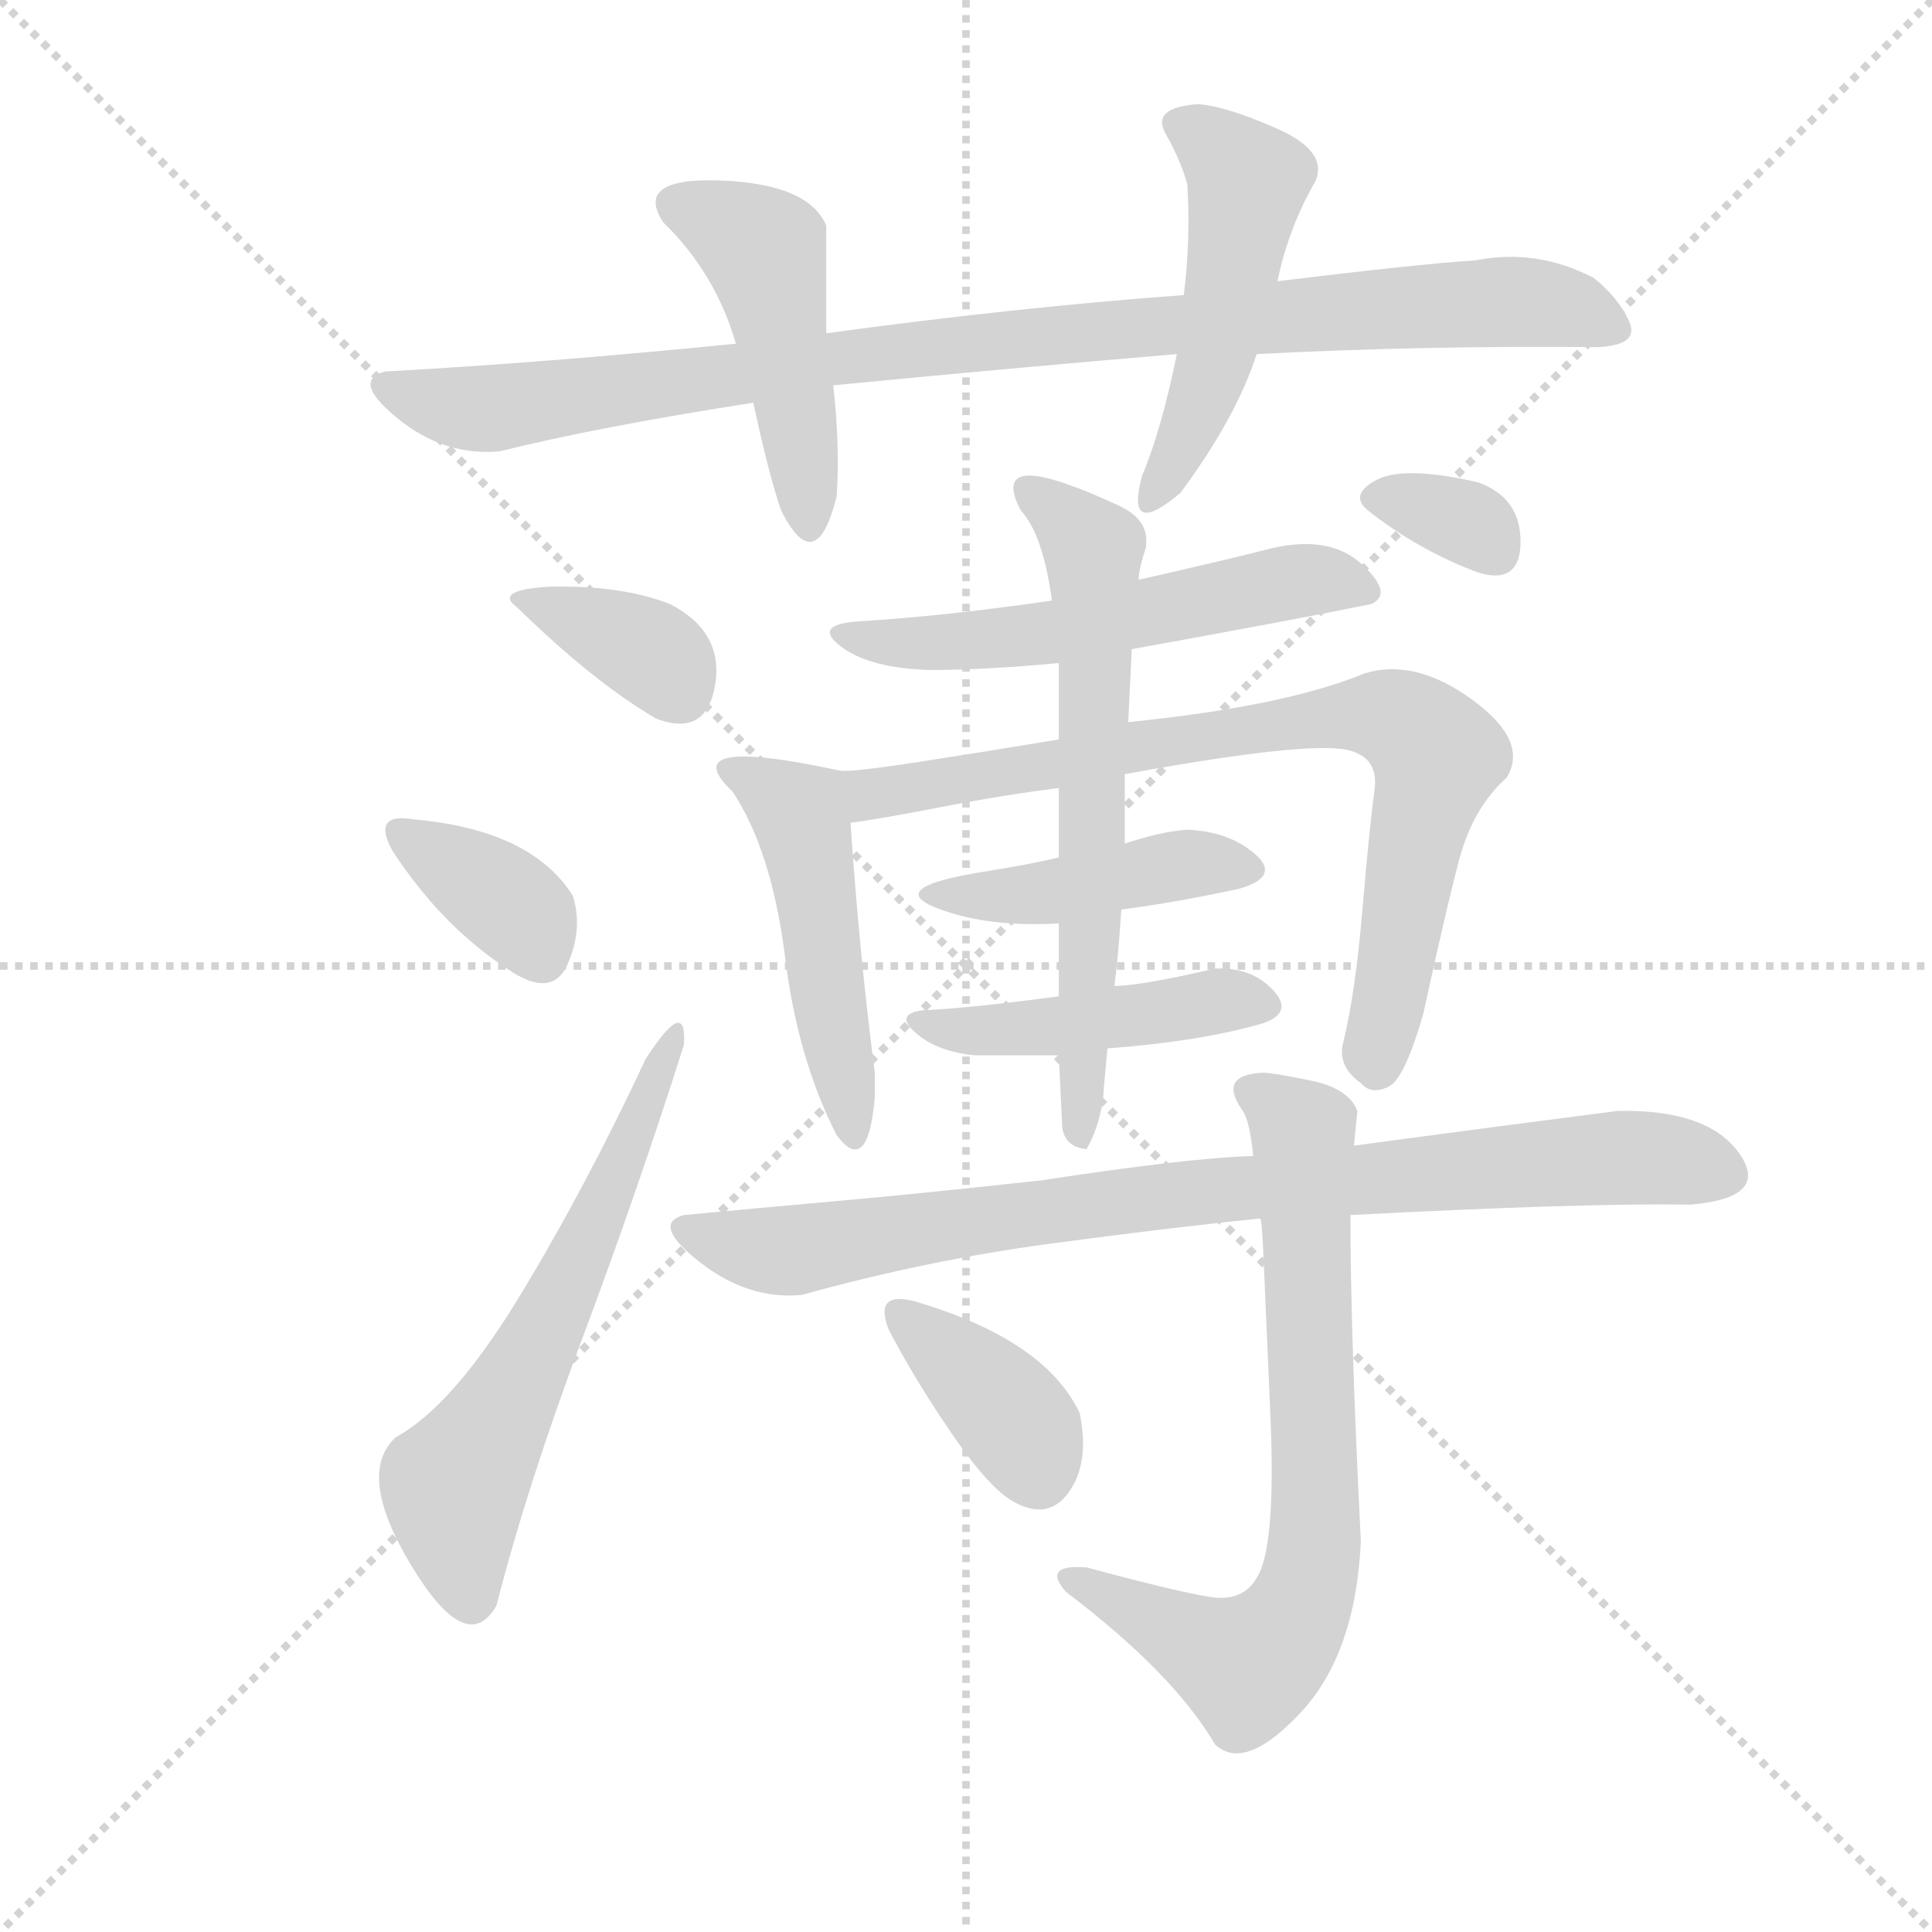 <svg version="1.1" viewBox="0 0 1024 1024" xmlns="http://www.w3.org/2000/svg">
  <g stroke="lightgray" stroke-dasharray="1,1" stroke-width="1" transform="scale(4, 4)">
    <line x1="0" y1="0" x2="256" y2="256"></line>
    <line x1="256" y1="0" x2="0" y2="256"></line>
    <line x1="128" y1="0" x2="128" y2="256"></line>
    <line x1="0" y1="128" x2="256" y2="128"></line>
  </g>
  <g transform="scale(0.92, -0.92) translate(60, -900)">
    <style type="text/css">
      
        @keyframes keyframes0 {
          from {
            stroke: blue;
            stroke-dashoffset: 962;
            stroke-width: 128;
          }
          76% {
            animation-timing-function: step-end;
            stroke: blue;
            stroke-dashoffset: 0;
            stroke-width: 128;
          }
          to {
            stroke: black;
            stroke-width: 1024;
          }
        }
        #make-me-a-hanzi-animation-0 {
          animation: keyframes0 1.033s both;
          animation-delay: 0s;
          animation-timing-function: linear;
        }
      
        @keyframes keyframes1 {
          from {
            stroke: blue;
            stroke-dashoffset: 467;
            stroke-width: 128;
          }
          60% {
            animation-timing-function: step-end;
            stroke: blue;
            stroke-dashoffset: 0;
            stroke-width: 128;
          }
          to {
            stroke: black;
            stroke-width: 1024;
          }
        }
        #make-me-a-hanzi-animation-1 {
          animation: keyframes1 0.63s both;
          animation-delay: 1.033s;
          animation-timing-function: linear;
        }
      
        @keyframes keyframes2 {
          from {
            stroke: blue;
            stroke-dashoffset: 492;
            stroke-width: 128;
          }
          62% {
            animation-timing-function: step-end;
            stroke: blue;
            stroke-dashoffset: 0;
            stroke-width: 128;
          }
          to {
            stroke: black;
            stroke-width: 1024;
          }
        }
        #make-me-a-hanzi-animation-2 {
          animation: keyframes2 0.65s both;
          animation-delay: 1.663s;
          animation-timing-function: linear;
        }
      
        @keyframes keyframes3 {
          from {
            stroke: blue;
            stroke-dashoffset: 356;
            stroke-width: 128;
          }
          54% {
            animation-timing-function: step-end;
            stroke: blue;
            stroke-dashoffset: 0;
            stroke-width: 128;
          }
          to {
            stroke: black;
            stroke-width: 1024;
          }
        }
        #make-me-a-hanzi-animation-3 {
          animation: keyframes3 0.54s both;
          animation-delay: 2.313s;
          animation-timing-function: linear;
        }
      
        @keyframes keyframes4 {
          from {
            stroke: blue;
            stroke-dashoffset: 365;
            stroke-width: 128;
          }
          54% {
            animation-timing-function: step-end;
            stroke: blue;
            stroke-dashoffset: 0;
            stroke-width: 128;
          }
          to {
            stroke: black;
            stroke-width: 1024;
          }
        }
        #make-me-a-hanzi-animation-4 {
          animation: keyframes4 0.547s both;
          animation-delay: 2.853s;
          animation-timing-function: linear;
        }
      
        @keyframes keyframes5 {
          from {
            stroke: blue;
            stroke-dashoffset: 600;
            stroke-width: 128;
          }
          66% {
            animation-timing-function: step-end;
            stroke: blue;
            stroke-dashoffset: 0;
            stroke-width: 128;
          }
          to {
            stroke: black;
            stroke-width: 1024;
          }
        }
        #make-me-a-hanzi-animation-5 {
          animation: keyframes5 0.738s both;
          animation-delay: 3.4s;
          animation-timing-function: linear;
        }
      
        @keyframes keyframes6 {
          from {
            stroke: blue;
            stroke-dashoffset: 556;
            stroke-width: 128;
          }
          64% {
            animation-timing-function: step-end;
            stroke: blue;
            stroke-dashoffset: 0;
            stroke-width: 128;
          }
          to {
            stroke: black;
            stroke-width: 1024;
          }
        }
        #make-me-a-hanzi-animation-6 {
          animation: keyframes6 0.702s both;
          animation-delay: 4.138s;
          animation-timing-function: linear;
        }
      
        @keyframes keyframes7 {
          from {
            stroke: blue;
            stroke-dashoffset: 484;
            stroke-width: 128;
          }
          61% {
            animation-timing-function: step-end;
            stroke: blue;
            stroke-dashoffset: 0;
            stroke-width: 128;
          }
          to {
            stroke: black;
            stroke-width: 1024;
          }
        }
        #make-me-a-hanzi-animation-7 {
          animation: keyframes7 0.644s both;
          animation-delay: 4.841s;
          animation-timing-function: linear;
        }
      
        @keyframes keyframes8 {
          from {
            stroke: blue;
            stroke-dashoffset: 790;
            stroke-width: 128;
          }
          72% {
            animation-timing-function: step-end;
            stroke: blue;
            stroke-dashoffset: 0;
            stroke-width: 128;
          }
          to {
            stroke: black;
            stroke-width: 1024;
          }
        }
        #make-me-a-hanzi-animation-8 {
          animation: keyframes8 0.893s both;
          animation-delay: 5.485s;
          animation-timing-function: linear;
        }
      
        @keyframes keyframes9 {
          from {
            stroke: blue;
            stroke-dashoffset: 435;
            stroke-width: 128;
          }
          59% {
            animation-timing-function: step-end;
            stroke: blue;
            stroke-dashoffset: 0;
            stroke-width: 128;
          }
          to {
            stroke: black;
            stroke-width: 1024;
          }
        }
        #make-me-a-hanzi-animation-9 {
          animation: keyframes9 0.604s both;
          animation-delay: 6.378s;
          animation-timing-function: linear;
        }
      
        @keyframes keyframes10 {
          from {
            stroke: blue;
            stroke-dashoffset: 448;
            stroke-width: 128;
          }
          59% {
            animation-timing-function: step-end;
            stroke: blue;
            stroke-dashoffset: 0;
            stroke-width: 128;
          }
          to {
            stroke: black;
            stroke-width: 1024;
          }
        }
        #make-me-a-hanzi-animation-10 {
          animation: keyframes10 0.615s both;
          animation-delay: 6.982s;
          animation-timing-function: linear;
        }
      
        @keyframes keyframes11 {
          from {
            stroke: blue;
            stroke-dashoffset: 639;
            stroke-width: 128;
          }
          68% {
            animation-timing-function: step-end;
            stroke: blue;
            stroke-dashoffset: 0;
            stroke-width: 128;
          }
          to {
            stroke: black;
            stroke-width: 1024;
          }
        }
        #make-me-a-hanzi-animation-11 {
          animation: keyframes11 0.77s both;
          animation-delay: 7.596s;
          animation-timing-function: linear;
        }
      
        @keyframes keyframes12 {
          from {
            stroke: blue;
            stroke-dashoffset: 331;
            stroke-width: 128;
          }
          52% {
            animation-timing-function: step-end;
            stroke: blue;
            stroke-dashoffset: 0;
            stroke-width: 128;
          }
          to {
            stroke: black;
            stroke-width: 1024;
          }
        }
        #make-me-a-hanzi-animation-12 {
          animation: keyframes12 0.519s both;
          animation-delay: 8.366s;
          animation-timing-function: linear;
        }
      
        @keyframes keyframes13 {
          from {
            stroke: blue;
            stroke-dashoffset: 853;
            stroke-width: 128;
          }
          74% {
            animation-timing-function: step-end;
            stroke: blue;
            stroke-dashoffset: 0;
            stroke-width: 128;
          }
          to {
            stroke: black;
            stroke-width: 1024;
          }
        }
        #make-me-a-hanzi-animation-13 {
          animation: keyframes13 0.944s both;
          animation-delay: 8.886s;
          animation-timing-function: linear;
        }
      
        @keyframes keyframes14 {
          from {
            stroke: blue;
            stroke-dashoffset: 723;
            stroke-width: 128;
          }
          70% {
            animation-timing-function: step-end;
            stroke: blue;
            stroke-dashoffset: 0;
            stroke-width: 128;
          }
          to {
            stroke: black;
            stroke-width: 1024;
          }
        }
        #make-me-a-hanzi-animation-14 {
          animation: keyframes14 0.838s both;
          animation-delay: 9.83s;
          animation-timing-function: linear;
        }
      
        @keyframes keyframes15 {
          from {
            stroke: blue;
            stroke-dashoffset: 378;
            stroke-width: 128;
          }
          55% {
            animation-timing-function: step-end;
            stroke: blue;
            stroke-dashoffset: 0;
            stroke-width: 128;
          }
          to {
            stroke: black;
            stroke-width: 1024;
          }
        }
        #make-me-a-hanzi-animation-15 {
          animation: keyframes15 0.558s both;
          animation-delay: 10.668s;
          animation-timing-function: linear;
        }
      
    </style>
    
      <path d="M 420 678 Q 523 688 618 696 L 664 696 Q 760 701 860 700 Q 885 701 878.5 715 Q 872 729 858 740 Q 825 757 790 750 Q 758 748 676 738 L 622 730 Q 526 723 416 708 L 364 702 Q 254 691 162 686 Q 142 681 169 659 Q 196 637 228 640 Q 284 654 374 668 L 420 678 Z" fill="lightgray"></path>
    
      <path d="M 422 614 Q 424 643 420 678 L 416 708 Q 416 739 416 770 Q 406 794 355.5 796 Q 305 798 322 772 Q 352 743 364 702 L 374 668 Q 383 626 390 606 Q 410 566 422 614 Z" fill="lightgray"></path>
    
      <path d="M 618 696 Q 609 652 598 626 Q 588 589 620 616 Q 652 659 664 696 L 676 738 Q 682 768 698 796 Q 705 813 675.5 826 Q 646 839 630 840 Q 603 838 611.5 823 Q 620 808 624 794 Q 626 762 622 730 L 618 696 Z" fill="lightgray"></path>
    
      <path d="M 326 552 Q 298 563 256 562 Q 224 560 238 550 Q 282 507 318 486 Q 347 475 352 505.5 Q 357 536 326 552 Z" fill="lightgray"></path>
    
      <path d="M 270 384 Q 246 422 178 428 Q 154 432 166 410 Q 194 367 232 342 Q 258 324 267 344.5 Q 276 365 270 384 Z" fill="lightgray"></path>
    
      <path d="M 226 -25 Q 244 45 275.5 129 Q 307 213 334 298 Q 336 327 312 290 Q 278 217 239.5 153.5 Q 201 90 168 72 Q 145 51 177 -2 Q 209 -55 226 -25 Z" fill="lightgray"></path>
    
      <path d="M 592 526 Q 686 543 730 552 Q 743 558 724.5 575 Q 706 592 672 584 Q 649 578 596 566 L 546 554 Q 484 545 434 542 Q 408 540 424.5 527.5 Q 441 515 476 514 Q 507 514 550 518 L 592 526 Z" fill="lightgray"></path>
    
      <path d="M 424 456 Q 327 477 362 444 Q 384 411 392 351 Q 399 291 422 246 Q 440 222 444 268 L 444 282 Q 435 351 430 426 C 428 455 428 455 424 456 Z" fill="lightgray"></path>
    
      <path d="M 588 454 Q 692 473 716 468 Q 734 464 732 446 Q 729 424 725 377 Q 721 329 714 300 Q 710 286 724 276 Q 730 269 740 274 Q 749 278 760 316 Q 773 376 781 406 Q 789 435 808 452 Q 821 473 788 497 Q 755 521 726 512 Q 680 493 590 484 L 550 474 Q 508 467 469 461 Q 430 455 424 456 C 394 454 400 422 430 426 Q 446 428 482 435 Q 518 442 550 446 L 588 454 Z" fill="lightgray"></path>
    
      <path d="M 586 376 Q 617 380 654 388 Q 678 395 663 408 Q 648 421 624 422 Q 609 421 588 414 L 550 406 Q 533 402 511 398.5 Q 489 395 480 392 Q 455 384 488 374 Q 514 366 550 368 L 586 376 Z" fill="lightgray"></path>
    
      <path d="M 578 296 Q 631 300 666 310 Q 686 316 673.5 329.5 Q 661 343 640 342 Q 597 332 582 332 L 550 326 Q 497 319 472 318 Q 455 316 467.5 305 Q 480 294 502 292 Q 517 292 550 292 L 578 296 Z" fill="lightgray"></path>
    
      <path d="M 552 250 Q 554 239 566 238 Q 575 254 576 274 L 578 296 L 582 332 Q 584 346 586 376 L 588 414 L 588 454 L 590 484 L 592 526 L 596 566 Q 596 572 600 584 Q 603 600 585 608.5 Q 567 617 552 622 Q 513 635 528 606 Q 541 592 546 554 L 550 518 L 550 474 L 550 446 L 550 406 L 550 368 L 550 326 L 550 292 L 552 250 Z" fill="lightgray"></path>
    
      <path d="M 792 570 Q 816 563 816 588 Q 816 613 792 622 Q 749 632 733 623.5 Q 717 615 728 606 Q 757 583 792 570 Z" fill="lightgray"></path>
    
      <path d="M 872 260 Q 802 251 720 240 L 662 234 Q 625 233 540 220 Q 467 212 421.5 208 Q 376 204 334 200 Q 315 195 343 173 Q 371 151 402 154 Q 474 174 545 183.5 Q 616 193 666 198 L 718 200 Q 852 207 914 206 Q 960 210 942 235.5 Q 924 261 872 260 Z" fill="lightgray"></path>
    
      <path d="M 720 240 L 722 260 Q 717 273 695 277.5 Q 673 282 668 282 Q 641 281 656 260 Q 660 254 662 234 L 666 198 Q 667 198 668 174 Q 669 150 672 82 Q 675 8 664 -9 Q 656 -23 637 -20 Q 618 -17 566 -3 Q 540 -1 554 -17 Q 616 -64 640 -105 Q 657 -121 689 -87 Q 721 -53 724 12 Q 718 131 718 200 L 720 240 Z" fill="lightgray"></path>
    
      <path d="M 522 36 Q 543 23 555.5 40 Q 568 57 562 86 Q 542 128 468 150 Q 443 157 452 134 Q 466 107 487 76 Q 508 45 522 36 Z" fill="lightgray"></path>
    
    
      <clipPath id="make-me-a-hanzi-clip-0">
        <path d="M 420 678 Q 523 688 618 696 L 664 696 Q 760 701 860 700 Q 885 701 878.5 715 Q 872 729 858 740 Q 825 757 790 750 Q 758 748 676 738 L 622 730 Q 526 723 416 708 L 364 702 Q 254 691 162 686 Q 142 681 169 659 Q 196 637 228 640 Q 284 654 374 668 L 420 678 Z"></path>
      </clipPath>
      <path clip-path="url(#make-me-a-hanzi-clip-0)" d="M 167 673 L 220 664 L 508 704 L 755 724 L 831 725 L 866 711" fill="none" id="make-me-a-hanzi-animation-0" stroke-dasharray="834 1668" stroke-linecap="round"></path>
    
      <clipPath id="make-me-a-hanzi-clip-1">
        <path d="M 422 614 Q 424 643 420 678 L 416 708 Q 416 739 416 770 Q 406 794 355.5 796 Q 305 798 322 772 Q 352 743 364 702 L 374 668 Q 383 626 390 606 Q 410 566 422 614 Z"></path>
      </clipPath>
      <path clip-path="url(#make-me-a-hanzi-clip-1)" d="M 330 782 L 380 756 L 402 644 L 404 604" fill="none" id="make-me-a-hanzi-animation-1" stroke-dasharray="339 678" stroke-linecap="round"></path>
    
      <clipPath id="make-me-a-hanzi-clip-2">
        <path d="M 618 696 Q 609 652 598 626 Q 588 589 620 616 Q 652 659 664 696 L 676 738 Q 682 768 698 796 Q 705 813 675.5 826 Q 646 839 630 840 Q 603 838 611.5 823 Q 620 808 624 794 Q 626 762 622 730 L 618 696 Z"></path>
      </clipPath>
      <path clip-path="url(#make-me-a-hanzi-clip-2)" d="M 624 828 L 659 796 L 641 697 L 607 616" fill="none" id="make-me-a-hanzi-animation-2" stroke-dasharray="364 728" stroke-linecap="round"></path>
    
      <clipPath id="make-me-a-hanzi-clip-3">
        <path d="M 326 552 Q 298 563 256 562 Q 224 560 238 550 Q 282 507 318 486 Q 347 475 352 505.5 Q 357 536 326 552 Z"></path>
      </clipPath>
      <path clip-path="url(#make-me-a-hanzi-clip-3)" d="M 246 557 L 311 526 L 330 505" fill="none" id="make-me-a-hanzi-animation-3" stroke-dasharray="228 456" stroke-linecap="round"></path>
    
      <clipPath id="make-me-a-hanzi-clip-4">
        <path d="M 270 384 Q 246 422 178 428 Q 154 432 166 410 Q 194 367 232 342 Q 258 324 267 344.5 Q 276 365 270 384 Z"></path>
      </clipPath>
      <path clip-path="url(#make-me-a-hanzi-clip-4)" d="M 172 419 L 237 377 L 252 349" fill="none" id="make-me-a-hanzi-animation-4" stroke-dasharray="237 474" stroke-linecap="round"></path>
    
      <clipPath id="make-me-a-hanzi-clip-5">
        <path d="M 226 -25 Q 244 45 275.5 129 Q 307 213 334 298 Q 336 327 312 290 Q 278 217 239.5 153.5 Q 201 90 168 72 Q 145 51 177 -2 Q 209 -55 226 -25 Z"></path>
      </clipPath>
      <path clip-path="url(#make-me-a-hanzi-clip-5)" d="M 212 -21 L 201 40 L 272 170 L 323 294" fill="none" id="make-me-a-hanzi-animation-5" stroke-dasharray="472 944" stroke-linecap="round"></path>
    
      <clipPath id="make-me-a-hanzi-clip-6">
        <path d="M 592 526 Q 686 543 730 552 Q 743 558 724.5 575 Q 706 592 672 584 Q 649 578 596 566 L 546 554 Q 484 545 434 542 Q 408 540 424.5 527.5 Q 441 515 476 514 Q 507 514 550 518 L 592 526 Z"></path>
      </clipPath>
      <path clip-path="url(#make-me-a-hanzi-clip-6)" d="M 427 536 L 454 530 L 524 533 L 683 565 L 723 562" fill="none" id="make-me-a-hanzi-animation-6" stroke-dasharray="428 856" stroke-linecap="round"></path>
    
      <clipPath id="make-me-a-hanzi-clip-7">
        <path d="M 424 456 Q 327 477 362 444 Q 384 411 392 351 Q 399 291 422 246 Q 440 222 444 268 L 444 282 Q 435 351 430 426 C 428 455 428 455 424 456 Z"></path>
      </clipPath>
      <path clip-path="url(#make-me-a-hanzi-clip-7)" d="M 362 454 L 372 455 L 398 438 L 427 272 L 435 255" fill="none" id="make-me-a-hanzi-animation-7" stroke-dasharray="356 712" stroke-linecap="round"></path>
    
      <clipPath id="make-me-a-hanzi-clip-8">
        <path d="M 588 454 Q 692 473 716 468 Q 734 464 732 446 Q 729 424 725 377 Q 721 329 714 300 Q 710 286 724 276 Q 730 269 740 274 Q 749 278 760 316 Q 773 376 781 406 Q 789 435 808 452 Q 821 473 788 497 Q 755 521 726 512 Q 680 493 590 484 L 550 474 Q 508 467 469 461 Q 430 455 424 456 C 394 454 400 422 430 426 Q 446 428 482 435 Q 518 442 550 446 L 588 454 Z"></path>
      </clipPath>
      <path clip-path="url(#make-me-a-hanzi-clip-8)" d="M 428 449 L 443 443 L 471 446 L 701 487 L 738 487 L 753 481 L 767 464 L 734 286" fill="none" id="make-me-a-hanzi-animation-8" stroke-dasharray="662 1324" stroke-linecap="round"></path>
    
      <clipPath id="make-me-a-hanzi-clip-9">
        <path d="M 586 376 Q 617 380 654 388 Q 678 395 663 408 Q 648 421 624 422 Q 609 421 588 414 L 550 406 Q 533 402 511 398.5 Q 489 395 480 392 Q 455 384 488 374 Q 514 366 550 368 L 586 376 Z"></path>
      </clipPath>
      <path clip-path="url(#make-me-a-hanzi-clip-9)" d="M 480 381 L 541 385 L 621 402 L 657 398" fill="none" id="make-me-a-hanzi-animation-9" stroke-dasharray="307 614" stroke-linecap="round"></path>
    
      <clipPath id="make-me-a-hanzi-clip-10">
        <path d="M 578 296 Q 631 300 666 310 Q 686 316 673.5 329.5 Q 661 343 640 342 Q 597 332 582 332 L 550 326 Q 497 319 472 318 Q 455 316 467.5 305 Q 480 294 502 292 Q 517 292 550 292 L 578 296 Z"></path>
      </clipPath>
      <path clip-path="url(#make-me-a-hanzi-clip-10)" d="M 477 309 L 516 306 L 634 323 L 668 321" fill="none" id="make-me-a-hanzi-animation-10" stroke-dasharray="320 640" stroke-linecap="round"></path>
    
      <clipPath id="make-me-a-hanzi-clip-11">
        <path d="M 552 250 Q 554 239 566 238 Q 575 254 576 274 L 578 296 L 582 332 Q 584 346 586 376 L 588 414 L 588 454 L 590 484 L 592 526 L 596 566 Q 596 572 600 584 Q 603 600 585 608.5 Q 567 617 552 622 Q 513 635 528 606 Q 541 592 546 554 L 550 518 L 550 474 L 550 446 L 550 406 L 550 368 L 550 326 L 550 292 L 552 250 Z"></path>
      </clipPath>
      <path clip-path="url(#make-me-a-hanzi-clip-11)" d="M 539 616 L 570 584 L 564 246" fill="none" id="make-me-a-hanzi-animation-11" stroke-dasharray="511 1022" stroke-linecap="round"></path>
    
      <clipPath id="make-me-a-hanzi-clip-12">
        <path d="M 792 570 Q 816 563 816 588 Q 816 613 792 622 Q 749 632 733 623.5 Q 717 615 728 606 Q 757 583 792 570 Z"></path>
      </clipPath>
      <path clip-path="url(#make-me-a-hanzi-clip-12)" d="M 733 614 L 787 598 L 800 584" fill="none" id="make-me-a-hanzi-animation-12" stroke-dasharray="203 406" stroke-linecap="round"></path>
    
      <clipPath id="make-me-a-hanzi-clip-13">
        <path d="M 872 260 Q 802 251 720 240 L 662 234 Q 625 233 540 220 Q 467 212 421.5 208 Q 376 204 334 200 Q 315 195 343 173 Q 371 151 402 154 Q 474 174 545 183.5 Q 616 193 666 198 L 718 200 Q 852 207 914 206 Q 960 210 942 235.5 Q 924 261 872 260 Z"></path>
      </clipPath>
      <path clip-path="url(#make-me-a-hanzi-clip-13)" d="M 341 187 L 394 179 L 622 213 L 881 234 L 933 224" fill="none" id="make-me-a-hanzi-animation-13" stroke-dasharray="725 1450" stroke-linecap="round"></path>
    
      <clipPath id="make-me-a-hanzi-clip-14">
        <path d="M 720 240 L 722 260 Q 717 273 695 277.5 Q 673 282 668 282 Q 641 281 656 260 Q 660 254 662 234 L 666 198 Q 667 198 668 174 Q 669 150 672 82 Q 675 8 664 -9 Q 656 -23 637 -20 Q 618 -17 566 -3 Q 540 -1 554 -17 Q 616 -64 640 -105 Q 657 -121 689 -87 Q 721 -53 724 12 Q 718 131 718 200 L 720 240 Z"></path>
      </clipPath>
      <path clip-path="url(#make-me-a-hanzi-clip-14)" d="M 663 271 L 690 247 L 698 21 L 690 -23 L 671 -51 L 658 -59 L 559 -9" fill="none" id="make-me-a-hanzi-animation-14" stroke-dasharray="595 1190" stroke-linecap="round"></path>
    
      <clipPath id="make-me-a-hanzi-clip-15">
        <path d="M 522 36 Q 543 23 555.5 40 Q 568 57 562 86 Q 542 128 468 150 Q 443 157 452 134 Q 466 107 487 76 Q 508 45 522 36 Z"></path>
      </clipPath>
      <path clip-path="url(#make-me-a-hanzi-clip-15)" d="M 460 142 L 521 86 L 538 51" fill="none" id="make-me-a-hanzi-animation-15" stroke-dasharray="250 500" stroke-linecap="round"></path>
    
  </g>
</svg>